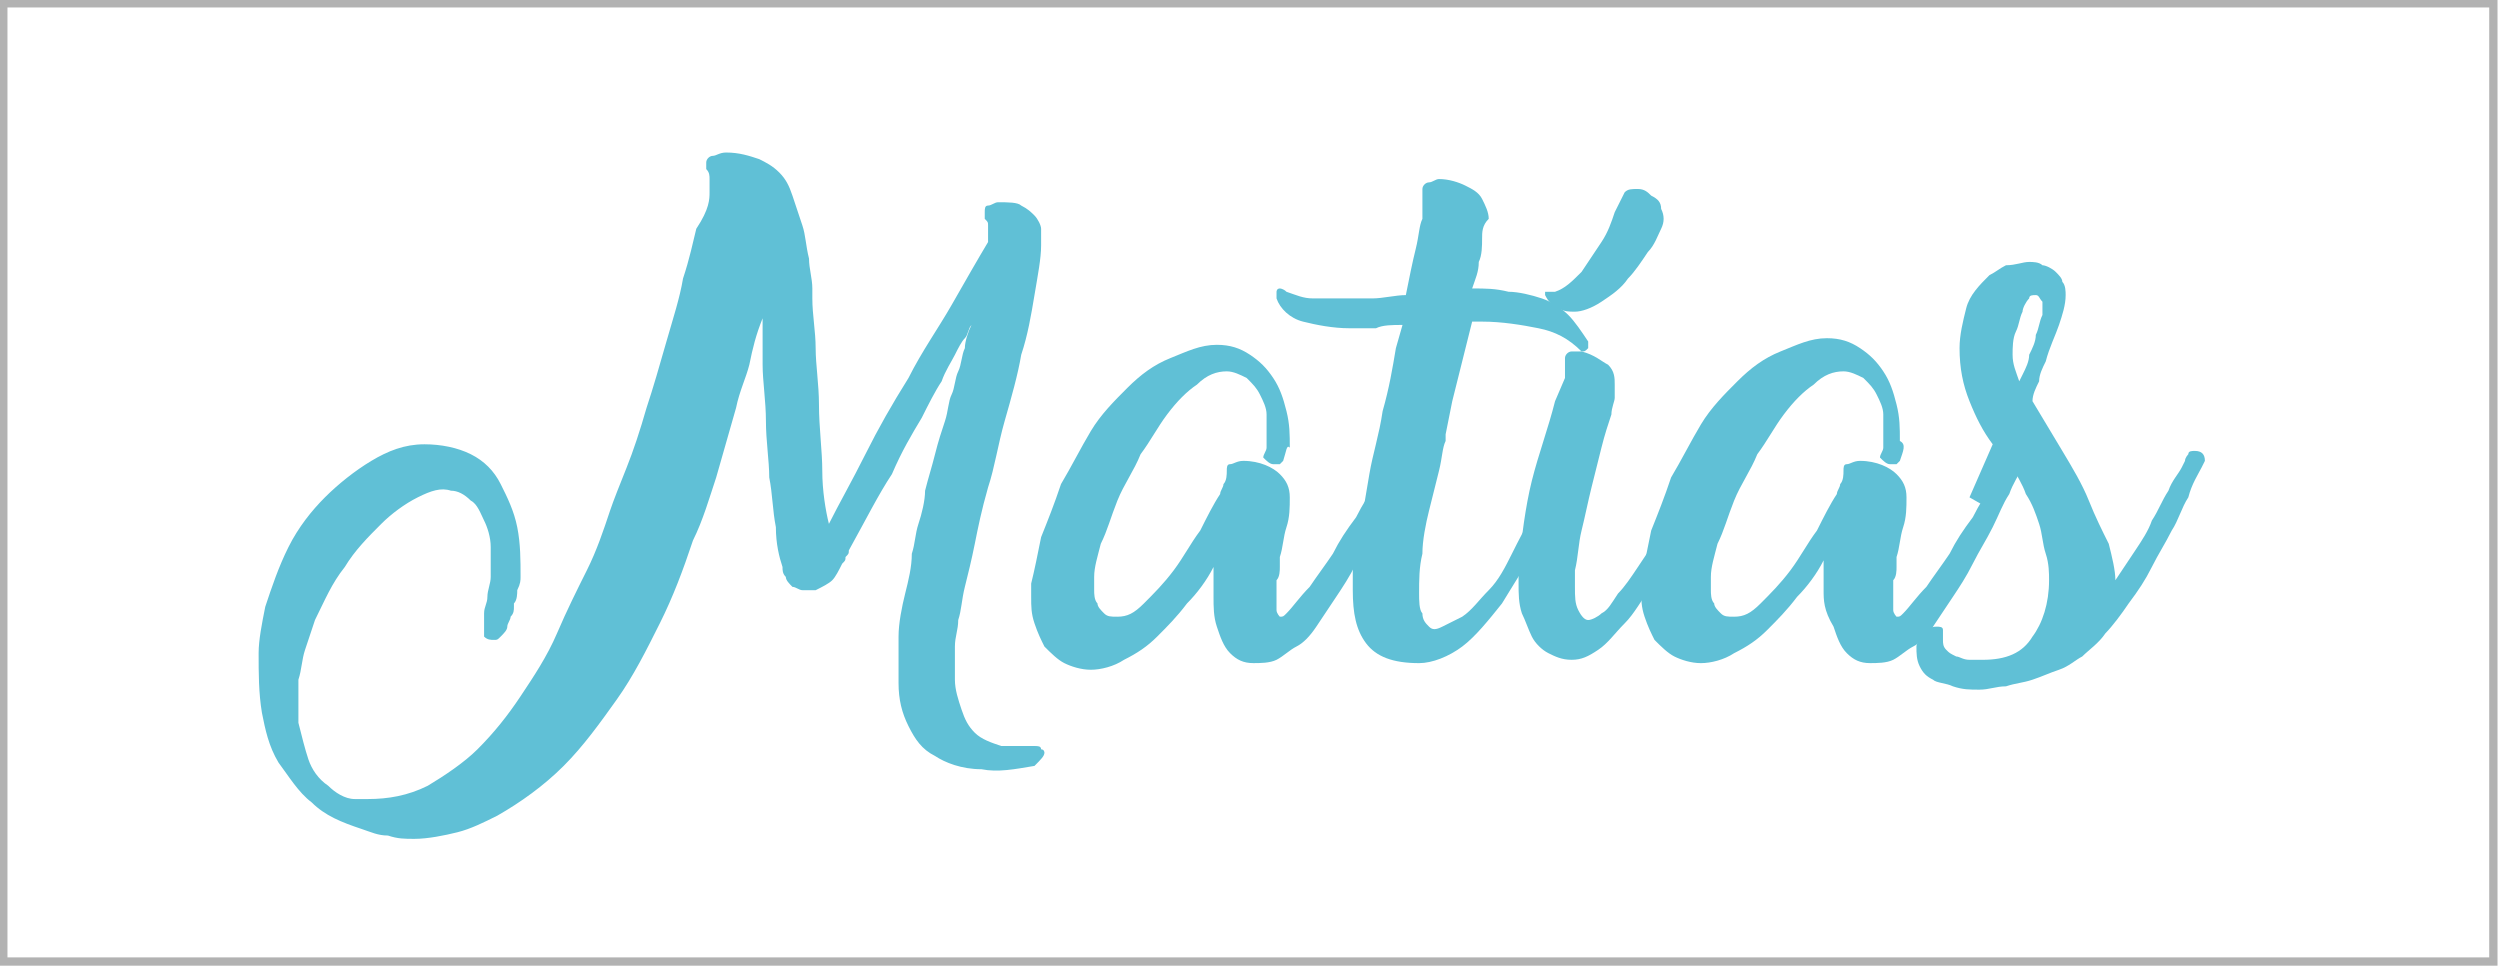 <?xml version="1.0" encoding="utf-8"?>
<!-- Generator: Adobe Illustrator 22.1.0, SVG Export Plug-In . SVG Version: 6.00 Build 0)  -->
<svg version="1.1" id="Capa_1" xmlns="http://www.w3.org/2000/svg" xmlns:xlink="http://www.w3.org/1999/xlink" x="0px" y="0px"
	 viewBox="0 0 75.4 29.2" style="enable-background:new 0 0 75.4 29.2;" xml:space="preserve">
<style type="text/css">
	.st0{fill:#60C0D6;}
	.st1{fill:none;stroke:#B2B2B2;stroke-width:0.25;stroke-miterlimit:10;}
</style>
<g>
	<g>
		<path class="st0" d="M21.4,5.8c0-0.2,0-0.3,0-0.4c0-0.1,0-0.2-0.1-0.3v0c0-0.1,0-0.1,0-0.1c0,0,0-0.1,0-0.1c0-0.1,0.1-0.2,0.2-0.2
			s0.2-0.1,0.4-0.1c0.4,0,0.7,0.1,1,0.2c0.2,0.1,0.4,0.2,0.6,0.4c0.2,0.2,0.3,0.4,0.4,0.7c0.1,0.3,0.2,0.6,0.3,0.9
			c0.1,0.3,0.1,0.6,0.2,1c0,0.3,0.1,0.6,0.1,0.9l0,0.3c0,0.5,0.1,1,0.1,1.5c0,0.5,0.1,1.1,0.1,1.7c0,0.7,0.1,1.4,0.1,2
			c0,0.6,0.1,1.2,0.2,1.6c0.3-0.6,0.7-1.3,1.1-2.1c0.4-0.8,0.8-1.5,1.3-2.3c0.4-0.8,0.9-1.5,1.3-2.2c0.4-0.7,0.8-1.4,1.1-1.9V7.1
			c0-0.1,0-0.2,0-0.3c0-0.1,0-0.1-0.1-0.2c0,0,0-0.1,0-0.1c0,0,0-0.1,0-0.1c0-0.1,0-0.2,0.1-0.2c0.1,0,0.2-0.1,0.3-0.1
			c0.3,0,0.6,0,0.7,0.1c0.2,0.1,0.3,0.2,0.4,0.3c0.1,0.1,0.2,0.3,0.2,0.4c0,0.2,0,0.3,0,0.5c0,0.4-0.1,0.9-0.2,1.5
			c-0.1,0.6-0.2,1.2-0.4,1.8c-0.1,0.6-0.3,1.3-0.5,2c-0.2,0.7-0.3,1.4-0.5,2c-0.2,0.7-0.3,1.2-0.4,1.7c-0.1,0.5-0.2,0.9-0.3,1.3
			c-0.1,0.4-0.1,0.7-0.2,1c0,0.3-0.1,0.5-0.1,0.8c0,0.3,0,0.7,0,1c0,0.3,0.1,0.6,0.2,0.9c0.1,0.3,0.2,0.5,0.4,0.7s0.5,0.3,0.8,0.4
			c0,0,0.1,0,0.2,0c0.1,0,0.2,0,0.2,0c0.1,0,0.2,0,0.3,0s0.2,0,0.3,0c0.1,0,0.2,0,0.2,0.1c0.1,0,0.1,0.1,0.1,0.1
			c0,0.1-0.1,0.2-0.3,0.4c-0.6,0.1-1.1,0.2-1.6,0.1c-0.6,0-1.1-0.2-1.4-0.4c-0.4-0.2-0.6-0.5-0.8-0.9c-0.2-0.4-0.3-0.8-0.3-1.3
			c0-0.5,0-1,0-1.4c0-0.4,0.1-0.9,0.2-1.3c0.1-0.4,0.2-0.8,0.2-1.2c0.1-0.3,0.1-0.6,0.2-0.9c0.1-0.3,0.2-0.7,0.2-1
			c0.1-0.4,0.2-0.7,0.3-1.1c0.1-0.4,0.2-0.7,0.3-1c0.1-0.3,0.1-0.6,0.2-0.8c0.1-0.2,0.1-0.5,0.2-0.7c0.1-0.2,0.1-0.5,0.2-0.7
			c0-0.2,0.1-0.5,0.2-0.7c-0.1,0.1-0.1,0.3-0.2,0.4c-0.1,0.1-0.2,0.3-0.3,0.5c-0.1,0.2-0.3,0.5-0.4,0.8c-0.2,0.3-0.4,0.7-0.6,1.1
			c-0.3,0.5-0.6,1-0.9,1.7c-0.4,0.6-0.8,1.4-1.3,2.3v0c0,0.1,0,0.1-0.1,0.2c0,0.1,0,0.1-0.1,0.2c-0.1,0.2-0.2,0.4-0.3,0.5
			c-0.1,0.1-0.3,0.2-0.5,0.3c-0.2,0-0.3,0-0.4,0c-0.1,0-0.2-0.1-0.3-0.1c-0.1-0.1-0.2-0.2-0.2-0.3c-0.1-0.1-0.1-0.2-0.1-0.3
			c-0.1-0.3-0.2-0.7-0.2-1.2c-0.1-0.5-0.1-1-0.2-1.5c0-0.5-0.1-1.1-0.1-1.7c0-0.6-0.1-1.2-0.1-1.7L23,9.6c-0.2,0.5-0.3,0.9-0.4,1.4
			c-0.1,0.4-0.3,0.8-0.4,1.3c-0.2,0.7-0.4,1.4-0.6,2.1c-0.2,0.6-0.4,1.3-0.7,1.9c-0.3,0.9-0.6,1.7-1,2.5c-0.4,0.8-0.8,1.6-1.3,2.3
			c-0.5,0.7-1,1.4-1.6,2c-0.6,0.6-1.3,1.1-2,1.5c-0.4,0.2-0.8,0.4-1.2,0.5c-0.4,0.1-0.9,0.2-1.3,0.2c-0.3,0-0.5,0-0.8-0.1
			c-0.3,0-0.5-0.1-0.8-0.2h0c-0.6-0.2-1.1-0.4-1.5-0.8c-0.4-0.3-0.7-0.8-1-1.2c-0.3-0.5-0.4-1-0.5-1.5c-0.1-0.6-0.1-1.2-0.1-1.8
			c0-0.4,0.1-0.9,0.2-1.4c0.2-0.6,0.4-1.2,0.7-1.8c0.3-0.6,0.7-1.1,1.1-1.5c0.4-0.4,0.9-0.8,1.4-1.1c0.5-0.3,1-0.5,1.6-0.5
			c0.5,0,1,0.1,1.4,0.3c0.4,0.2,0.7,0.5,0.9,0.9c0.2,0.4,0.4,0.8,0.5,1.3c0.1,0.5,0.1,1,0.1,1.5c0,0.1,0,0.2-0.1,0.4
			c0,0.1,0,0.3-0.1,0.4c0,0,0,0.1,0,0.1c0,0.1,0,0.2-0.1,0.3c0,0.1-0.1,0.2-0.1,0.3c0,0.1-0.1,0.2-0.2,0.3c-0.1,0.1-0.1,0.1-0.2,0.1
			c-0.1,0-0.2,0-0.3-0.1c0-0.1,0-0.1,0-0.2c0-0.1,0-0.1,0-0.2c0-0.1,0-0.1,0-0.2c0,0,0-0.1,0-0.1c0,0,0-0.1,0,0
			c0-0.2,0.1-0.3,0.1-0.5c0-0.2,0.1-0.4,0.1-0.6c0-0.3,0-0.6,0-0.9c0-0.3-0.1-0.6-0.2-0.8c-0.1-0.2-0.2-0.5-0.4-0.6
			c-0.2-0.2-0.4-0.3-0.6-0.3c-0.3-0.1-0.6,0-1,0.2c-0.4,0.2-0.8,0.5-1.1,0.8c-0.4,0.4-0.8,0.8-1.1,1.3c-0.4,0.5-0.6,1-0.9,1.6
			c-0.1,0.3-0.2,0.6-0.3,0.9c-0.1,0.3-0.1,0.6-0.2,0.9c0,0.4,0,0.9,0,1.3c0.1,0.4,0.2,0.8,0.3,1.1c0.1,0.3,0.3,0.6,0.6,0.8
			c0.2,0.2,0.5,0.4,0.8,0.4h0c0.1,0,0.1,0,0.2,0c0.1,0,0.1,0,0.2,0c0.6,0,1.2-0.1,1.8-0.4c0.5-0.3,1.1-0.7,1.5-1.1
			c0.5-0.5,0.9-1,1.3-1.6c0.4-0.6,0.8-1.2,1.1-1.9c0.3-0.7,0.6-1.3,0.9-1.9c0.3-0.6,0.5-1.2,0.7-1.8c0.1-0.3,0.3-0.8,0.5-1.3
			s0.4-1.1,0.6-1.8c0.2-0.6,0.4-1.3,0.6-2c0.2-0.7,0.4-1.3,0.5-1.9c0.2-0.6,0.3-1.1,0.4-1.5C21.4,6.3,21.4,6,21.4,5.8z"/>
	</g>
	<g>
		<path class="st0" d="M38.7,13.9c0,0-0.1,0.1-0.1,0.1c-0.1,0-0.1,0-0.2,0c-0.1,0-0.2-0.1-0.3-0.2c0-0.1,0.1-0.2,0.1-0.3
			c0-0.1,0-0.2,0-0.3c0-0.2,0-0.4,0-0.7c0-0.2-0.1-0.4-0.2-0.6c-0.1-0.2-0.2-0.3-0.4-0.5c-0.2-0.1-0.4-0.2-0.6-0.2
			c-0.3,0-0.6,0.1-0.9,0.4c-0.3,0.2-0.6,0.5-0.9,0.9c-0.3,0.4-0.5,0.8-0.8,1.2c-0.2,0.5-0.5,0.9-0.7,1.4c-0.2,0.5-0.3,0.9-0.5,1.3
			c-0.1,0.4-0.2,0.7-0.2,1c0,0.1,0,0.2,0,0.4c0,0.1,0,0.3,0.1,0.4c0,0.1,0.1,0.2,0.2,0.3c0.1,0.1,0.2,0.1,0.4,0.1
			c0.3,0,0.5-0.1,0.8-0.4c0.3-0.3,0.6-0.6,0.9-1c0.3-0.4,0.5-0.8,0.8-1.2c0.2-0.4,0.4-0.8,0.6-1.1c0-0.1,0.1-0.2,0.1-0.3
			c0.1-0.1,0.1-0.3,0.1-0.4c0-0.1,0-0.2,0.1-0.2c0.1,0,0.2-0.1,0.4-0.1c0.5,0,0.9,0.2,1.1,0.4c0.2,0.2,0.3,0.4,0.3,0.7
			c0,0.3,0,0.6-0.1,0.9c-0.1,0.3-0.1,0.6-0.2,0.9c0,0.1,0,0.2,0,0.3c0,0.1,0,0.3-0.1,0.4c0,0.2,0,0.3,0,0.5c0,0.2,0,0.3,0,0.4
			c0,0.1,0.1,0.2,0.1,0.2c0.1,0,0.1,0,0.2-0.1c0.2-0.2,0.4-0.5,0.7-0.8c0.2-0.3,0.5-0.7,0.7-1c0.2-0.4,0.4-0.7,0.7-1.1
			c0.2-0.4,0.4-0.7,0.6-1c0.1-0.2,0.2-0.4,0.3-0.6c0.1-0.2,0.2-0.3,0.2-0.5c0.1,0,0.1,0,0.2,0c0.1,0,0.1,0,0.2,0.1
			c0,0,0.1,0.1,0.1,0.2l-0.1,0.3c-0.1,0.2-0.3,0.5-0.4,0.8c-0.2,0.3-0.3,0.6-0.5,1c-0.2,0.4-0.4,0.7-0.6,1.1c-0.2,0.4-0.4,0.7-0.6,1
			c-0.2,0.3-0.4,0.6-0.6,0.9c-0.2,0.3-0.4,0.5-0.6,0.6c-0.2,0.1-0.4,0.3-0.6,0.4c-0.2,0.1-0.5,0.1-0.7,0.1c-0.3,0-0.5-0.1-0.7-0.3
			c-0.2-0.2-0.3-0.5-0.4-0.8c-0.1-0.3-0.1-0.6-0.1-0.9c0-0.3,0-0.6,0-0.8c0,0,0,0,0,0c0,0,0,0,0-0.1c-0.2,0.4-0.5,0.8-0.8,1.1
			c-0.3,0.4-0.6,0.7-0.9,1c-0.3,0.3-0.6,0.5-1,0.7c-0.3,0.2-0.7,0.3-1,0.3c-0.3,0-0.6-0.1-0.8-0.2c-0.2-0.1-0.4-0.3-0.6-0.5
			c-0.1-0.2-0.2-0.4-0.3-0.7c-0.1-0.3-0.1-0.5-0.1-0.8c0-0.1,0-0.1,0-0.2c0-0.1,0-0.1,0-0.2c0.1-0.4,0.2-0.9,0.3-1.4
			c0.2-0.5,0.4-1,0.6-1.6c0.3-0.5,0.6-1.1,0.9-1.6c0.3-0.5,0.7-0.9,1.1-1.3c0.4-0.4,0.8-0.7,1.3-0.9c0.5-0.2,0.9-0.4,1.4-0.4
			c0.4,0,0.7,0.1,1,0.3c0.3,0.2,0.5,0.4,0.7,0.7c0.2,0.3,0.3,0.6,0.4,1c0.1,0.4,0.1,0.7,0.1,1.1C38.8,13.4,38.8,13.6,38.7,13.9
			L38.7,13.9z"/>
	</g>
	<g>
		<path class="st0" d="M44.7,7.2c0,0.2,0,0.5-0.1,0.7c0,0.3-0.1,0.5-0.2,0.8c0.4,0,0.7,0,1.1,0.1c0.3,0,0.7,0.1,1,0.2
			c0.3,0.1,0.6,0.3,0.8,0.5c0.2,0.2,0.4,0.5,0.6,0.8h0c0,0.1,0,0.1,0,0.2c-0.1,0.1-0.1,0.1-0.2,0.1c-0.4-0.4-0.8-0.6-1.3-0.7
			c-0.5-0.1-1.1-0.2-1.7-0.2h-0.3c-0.1,0.4-0.2,0.8-0.3,1.2c-0.1,0.4-0.2,0.8-0.3,1.2l-0.2,1l0,0.2c-0.1,0.2-0.1,0.5-0.2,0.9
			c-0.1,0.4-0.2,0.8-0.3,1.2c-0.1,0.4-0.2,0.9-0.2,1.3c-0.1,0.4-0.1,0.8-0.1,1.2c0,0.2,0,0.5,0.1,0.6c0,0.2,0.1,0.3,0.2,0.4
			c0.1,0.1,0.2,0.1,0.4,0c0.2-0.1,0.4-0.2,0.6-0.3c0.3-0.2,0.5-0.5,0.8-0.8c0.3-0.3,0.5-0.7,0.7-1.1c0.2-0.4,0.4-0.8,0.6-1.1
			c0.2-0.4,0.4-0.7,0.5-1h0c0.1-0.2,0.2-0.5,0.3-0.6c0.1-0.2,0.2-0.3,0.3-0.5c0,0,0.1,0,0.1,0c0.1,0,0.2,0.1,0.3,0.2l-0.5,1h0
			c-0.3,0.6-0.6,1.2-0.9,1.8c-0.3,0.6-0.7,1.2-1,1.7c-0.4,0.5-0.8,1-1.2,1.3c-0.4,0.3-0.9,0.5-1.3,0.5c-0.8,0-1.3-0.2-1.6-0.6
			c-0.3-0.4-0.4-0.9-0.4-1.6c0-0.1,0-0.2,0-0.3c0-0.1,0-0.2,0-0.3c0-0.3,0.1-0.7,0.2-1.2c0.1-0.5,0.2-1.1,0.3-1.7
			c0.1-0.6,0.3-1.2,0.4-1.9c0.2-0.7,0.3-1.3,0.4-1.9l0.2-0.7c-0.3,0-0.6,0-0.8,0.1c-0.3,0-0.5,0-0.8,0c-0.5,0-1-0.1-1.4-0.2
			c-0.4-0.1-0.7-0.4-0.8-0.7c0,0,0-0.1,0-0.1c0-0.1,0-0.1,0-0.1c0,0,0-0.1,0.1-0.1c0,0,0.1,0,0.2,0.1l0,0c0.3,0.1,0.5,0.2,0.8,0.2
			C39.8,9,40.1,9,40.4,9c0.3,0,0.6,0,1,0c0.3,0,0.7-0.1,1-0.1c0.1-0.5,0.2-1,0.3-1.4c0.1-0.4,0.1-0.7,0.2-0.9c0-0.1,0-0.3,0-0.4
			c0-0.1,0-0.2,0-0.3c0,0,0-0.1,0-0.1c0,0,0-0.1,0-0.1c0-0.1,0.1-0.2,0.2-0.2c0.1,0,0.2-0.1,0.3-0.1c0.3,0,0.6,0.1,0.8,0.2
			c0.2,0.1,0.4,0.2,0.5,0.4c0.1,0.2,0.2,0.4,0.2,0.6C44.7,6.8,44.7,7,44.7,7.2z"/>
	</g>
	<g>
		<path class="st0" d="M47.2,11.4c0-0.1,0-0.3,0-0.4c0-0.1,0-0.2,0-0.2c0-0.1,0.1-0.2,0.2-0.2c0.1,0,0.2,0,0.3,0
			c0.4,0.1,0.6,0.3,0.8,0.4c0.2,0.2,0.2,0.4,0.2,0.6c0,0.1,0,0.3,0,0.4c0,0.1-0.1,0.3-0.1,0.5c-0.1,0.3-0.2,0.6-0.3,1
			c-0.1,0.4-0.2,0.8-0.3,1.2c-0.1,0.4-0.2,0.9-0.3,1.3c-0.1,0.4-0.1,0.8-0.2,1.2c0,0.1,0,0.2,0,0.3c0,0.1,0,0.2,0,0.2
			c0,0.3,0,0.5,0.1,0.7c0.1,0.2,0.2,0.3,0.3,0.3c0.1,0,0.3-0.1,0.4-0.2c0.2-0.1,0.3-0.3,0.5-0.6c0.2-0.2,0.4-0.5,0.6-0.8
			c0.2-0.3,0.4-0.6,0.6-0.9c0.2-0.3,0.4-0.7,0.5-1c0.2-0.3,0.3-0.6,0.5-0.9c0.1-0.2,0.2-0.4,0.3-0.5c0.1-0.2,0.2-0.3,0.2-0.4
			c0.1,0,0.1-0.1,0.2-0.1c0.1,0,0.2,0.1,0.3,0.3l-0.1,0.3c-0.2,0.3-0.4,0.7-0.6,1.2c-0.2,0.4-0.4,0.9-0.7,1.3
			c-0.3,0.4-0.5,0.9-0.8,1.3c-0.3,0.4-0.5,0.8-0.8,1.1c-0.3,0.3-0.5,0.6-0.8,0.8c-0.3,0.2-0.5,0.3-0.8,0.3c-0.3,0-0.5-0.1-0.7-0.2
			c-0.2-0.1-0.4-0.3-0.5-0.5c-0.1-0.2-0.2-0.5-0.3-0.7c-0.1-0.3-0.1-0.6-0.1-0.9c0-0.1,0-0.2,0-0.3c0-0.1,0-0.2,0-0.3
			c0.1-0.8,0.2-1.7,0.4-2.5c0.2-0.8,0.5-1.6,0.7-2.4L47.2,11.4L47.2,11.4z M49,5.8c0.1-0.1,0.2-0.1,0.4-0.1c0.2,0,0.3,0.1,0.4,0.2
			C50,6,50.1,6.1,50.1,6.3c0.1,0.2,0.1,0.4,0,0.6c-0.1,0.2-0.2,0.5-0.4,0.7c-0.2,0.3-0.4,0.6-0.6,0.8c-0.2,0.3-0.5,0.5-0.8,0.7
			c-0.3,0.2-0.6,0.3-0.8,0.3c-0.2,0-0.3,0-0.5-0.1c-0.2-0.1-0.3-0.2-0.4-0.4c0-0.1,0-0.1,0-0.1c0.1,0,0.2,0,0.3,0
			c0.3-0.1,0.5-0.3,0.8-0.6c0.2-0.3,0.4-0.6,0.6-0.9c0.2-0.3,0.3-0.6,0.4-0.9C48.8,6.2,48.9,6,49,5.8z"/>
	</g>
	<g>
		<path class="st0" d="M57.3,13.9c0,0-0.1,0.1-0.1,0.1c-0.1,0-0.1,0-0.2,0c-0.1,0-0.2-0.1-0.3-0.2c0-0.1,0.1-0.2,0.1-0.3
			c0-0.1,0-0.2,0-0.3c0-0.2,0-0.4,0-0.7c0-0.2-0.1-0.4-0.2-0.6c-0.1-0.2-0.2-0.3-0.4-0.5c-0.2-0.1-0.4-0.2-0.6-0.2
			c-0.3,0-0.6,0.1-0.9,0.4c-0.3,0.2-0.6,0.5-0.9,0.9c-0.3,0.4-0.5,0.8-0.8,1.2c-0.2,0.5-0.5,0.9-0.7,1.4c-0.2,0.5-0.3,0.9-0.5,1.3
			c-0.1,0.4-0.2,0.7-0.2,1c0,0.1,0,0.2,0,0.4c0,0.1,0,0.3,0.1,0.4c0,0.1,0.1,0.2,0.2,0.3c0.1,0.1,0.2,0.1,0.4,0.1
			c0.3,0,0.5-0.1,0.8-0.4c0.3-0.3,0.6-0.6,0.9-1c0.3-0.4,0.5-0.8,0.8-1.2c0.2-0.4,0.4-0.8,0.6-1.1c0-0.1,0.1-0.2,0.1-0.3
			c0.1-0.1,0.1-0.3,0.1-0.4c0-0.1,0-0.2,0.1-0.2c0.1,0,0.2-0.1,0.4-0.1c0.5,0,0.9,0.2,1.1,0.4c0.2,0.2,0.3,0.4,0.3,0.7
			c0,0.3,0,0.6-0.1,0.9c-0.1,0.3-0.1,0.6-0.2,0.9c0,0.1,0,0.2,0,0.3c0,0.1,0,0.3-0.1,0.4c0,0.2,0,0.3,0,0.5c0,0.2,0,0.3,0,0.4
			c0,0.1,0.1,0.2,0.1,0.2c0.1,0,0.1,0,0.2-0.1c0.2-0.2,0.4-0.5,0.7-0.8c0.2-0.3,0.5-0.7,0.7-1c0.2-0.4,0.4-0.7,0.7-1.1
			c0.2-0.4,0.4-0.7,0.6-1c0.1-0.2,0.2-0.4,0.3-0.6c0.1-0.2,0.2-0.3,0.2-0.5c0.1,0,0.1,0,0.2,0c0.1,0,0.1,0,0.2,0.1
			c0,0,0.1,0.1,0.1,0.2l-0.1,0.3c-0.1,0.2-0.3,0.5-0.4,0.8c-0.2,0.3-0.3,0.6-0.5,1c-0.2,0.4-0.4,0.7-0.6,1.1c-0.2,0.4-0.4,0.7-0.6,1
			c-0.2,0.3-0.4,0.6-0.6,0.9c-0.2,0.3-0.4,0.5-0.6,0.6c-0.2,0.1-0.4,0.3-0.6,0.4c-0.2,0.1-0.5,0.1-0.7,0.1c-0.3,0-0.5-0.1-0.7-0.3
			c-0.2-0.2-0.3-0.5-0.4-0.8C55,18.4,55,18.1,55,17.8c0-0.3,0-0.6,0-0.8c0,0,0,0,0,0c0,0,0,0,0-0.1c-0.2,0.4-0.5,0.8-0.8,1.1
			c-0.3,0.4-0.6,0.7-0.9,1c-0.3,0.3-0.6,0.5-1,0.7c-0.3,0.2-0.7,0.3-1,0.3c-0.3,0-0.6-0.1-0.8-0.2c-0.2-0.1-0.4-0.3-0.6-0.5
			c-0.1-0.2-0.2-0.4-0.3-0.7c-0.1-0.3-0.1-0.5-0.1-0.8c0-0.1,0-0.1,0-0.2c0-0.1,0-0.1,0-0.2c0.1-0.4,0.2-0.9,0.3-1.4
			c0.2-0.5,0.4-1,0.6-1.6c0.3-0.5,0.6-1.1,0.9-1.6c0.3-0.5,0.7-0.9,1.1-1.3c0.4-0.4,0.8-0.7,1.3-0.9c0.5-0.2,0.9-0.4,1.4-0.4
			c0.4,0,0.7,0.1,1,0.3c0.3,0.2,0.5,0.4,0.7,0.7c0.2,0.3,0.3,0.6,0.4,1c0.1,0.4,0.1,0.7,0.1,1.1C57.5,13.4,57.4,13.6,57.3,13.9
			L57.3,13.9z"/>
	</g>
	<g>
		<path class="st0" d="M60,8.3c0.2-0.1,0.3-0.2,0.5-0.3C60.8,8,61,7.9,61.2,7.9c0.1,0,0.3,0,0.4,0.1c0.1,0,0.3,0.1,0.4,0.2
			c0.1,0.1,0.2,0.2,0.2,0.3c0.1,0.1,0.1,0.3,0.1,0.4c0,0.3-0.1,0.6-0.2,0.9c-0.1,0.3-0.3,0.7-0.4,1.1c-0.1,0.2-0.2,0.4-0.2,0.6
			c-0.1,0.2-0.2,0.4-0.2,0.6c0.3,0.5,0.6,1,0.9,1.5c0.3,0.5,0.6,1,0.8,1.5c0.2,0.5,0.4,0.9,0.6,1.3c0.1,0.4,0.2,0.8,0.2,1.1
			c0.2-0.3,0.4-0.6,0.6-0.9c0.2-0.3,0.4-0.6,0.5-0.9c0.2-0.3,0.3-0.6,0.5-0.9c0.1-0.3,0.3-0.5,0.4-0.7c0,0,0,0,0,0c0,0,0,0,0,0
			l0.1-0.2h0c0-0.1,0.1-0.2,0.1-0.2c0-0.1,0.1-0.1,0.2-0.1c0.2,0,0.3,0.1,0.3,0.3l-0.1,0.2l0,0c-0.1,0.2-0.3,0.5-0.4,0.9
			c-0.2,0.3-0.3,0.7-0.5,1c-0.2,0.4-0.4,0.7-0.6,1.1c-0.2,0.4-0.4,0.7-0.7,1.1c-0.2,0.3-0.5,0.7-0.7,0.9c-0.2,0.3-0.5,0.5-0.7,0.7
			c-0.2,0.1-0.4,0.3-0.7,0.4c-0.3,0.1-0.5,0.2-0.8,0.3c-0.3,0.1-0.5,0.1-0.8,0.2c-0.3,0-0.5,0.1-0.8,0.1c-0.3,0-0.5,0-0.8-0.1
			c-0.2-0.1-0.5-0.1-0.6-0.2c-0.2-0.1-0.3-0.2-0.4-0.4c-0.1-0.2-0.1-0.4-0.1-0.6c0-0.1,0.1-0.2,0.2-0.4c0.1-0.1,0.2-0.2,0.4-0.2
			c0.1,0,0.2,0,0.2,0.1c0,0.1,0,0.2,0,0.3c0,0.1,0,0.2,0.1,0.3c0.1,0.1,0.1,0.1,0.3,0.2c0.1,0,0.2,0.1,0.4,0.1c0.1,0,0.3,0,0.4,0
			c0.7,0,1.2-0.2,1.5-0.7c0.3-0.4,0.5-1,0.5-1.7c0-0.2,0-0.5-0.1-0.8c-0.1-0.3-0.1-0.6-0.2-0.9c-0.1-0.3-0.2-0.6-0.4-0.9
			c-0.1-0.3-0.3-0.6-0.4-0.8l-0.6,1.3L59.4,15l0.7-1.6c-0.3-0.4-0.5-0.8-0.7-1.3c-0.2-0.5-0.3-1-0.3-1.6c0-0.4,0.1-0.8,0.2-1.2
			C59.4,8.9,59.7,8.6,60,8.3z M61,11.3c0.1-0.2,0.2-0.4,0.2-0.6c0.1-0.2,0.2-0.4,0.2-0.6c0.1-0.2,0.1-0.4,0.2-0.6c0-0.2,0-0.3,0-0.4
			h0c-0.1-0.1-0.1-0.2-0.2-0.2c-0.1,0-0.2,0-0.2,0.1c-0.1,0.1-0.2,0.3-0.2,0.4c-0.1,0.2-0.1,0.4-0.2,0.6s-0.1,0.5-0.1,0.7
			c0,0.3,0.1,0.5,0.2,0.8L61,11.3z"/>
	</g>
</g>
<rect x="0.1" y="0.1" class="st1" width="75.1" height="28.9"/>
</svg>
